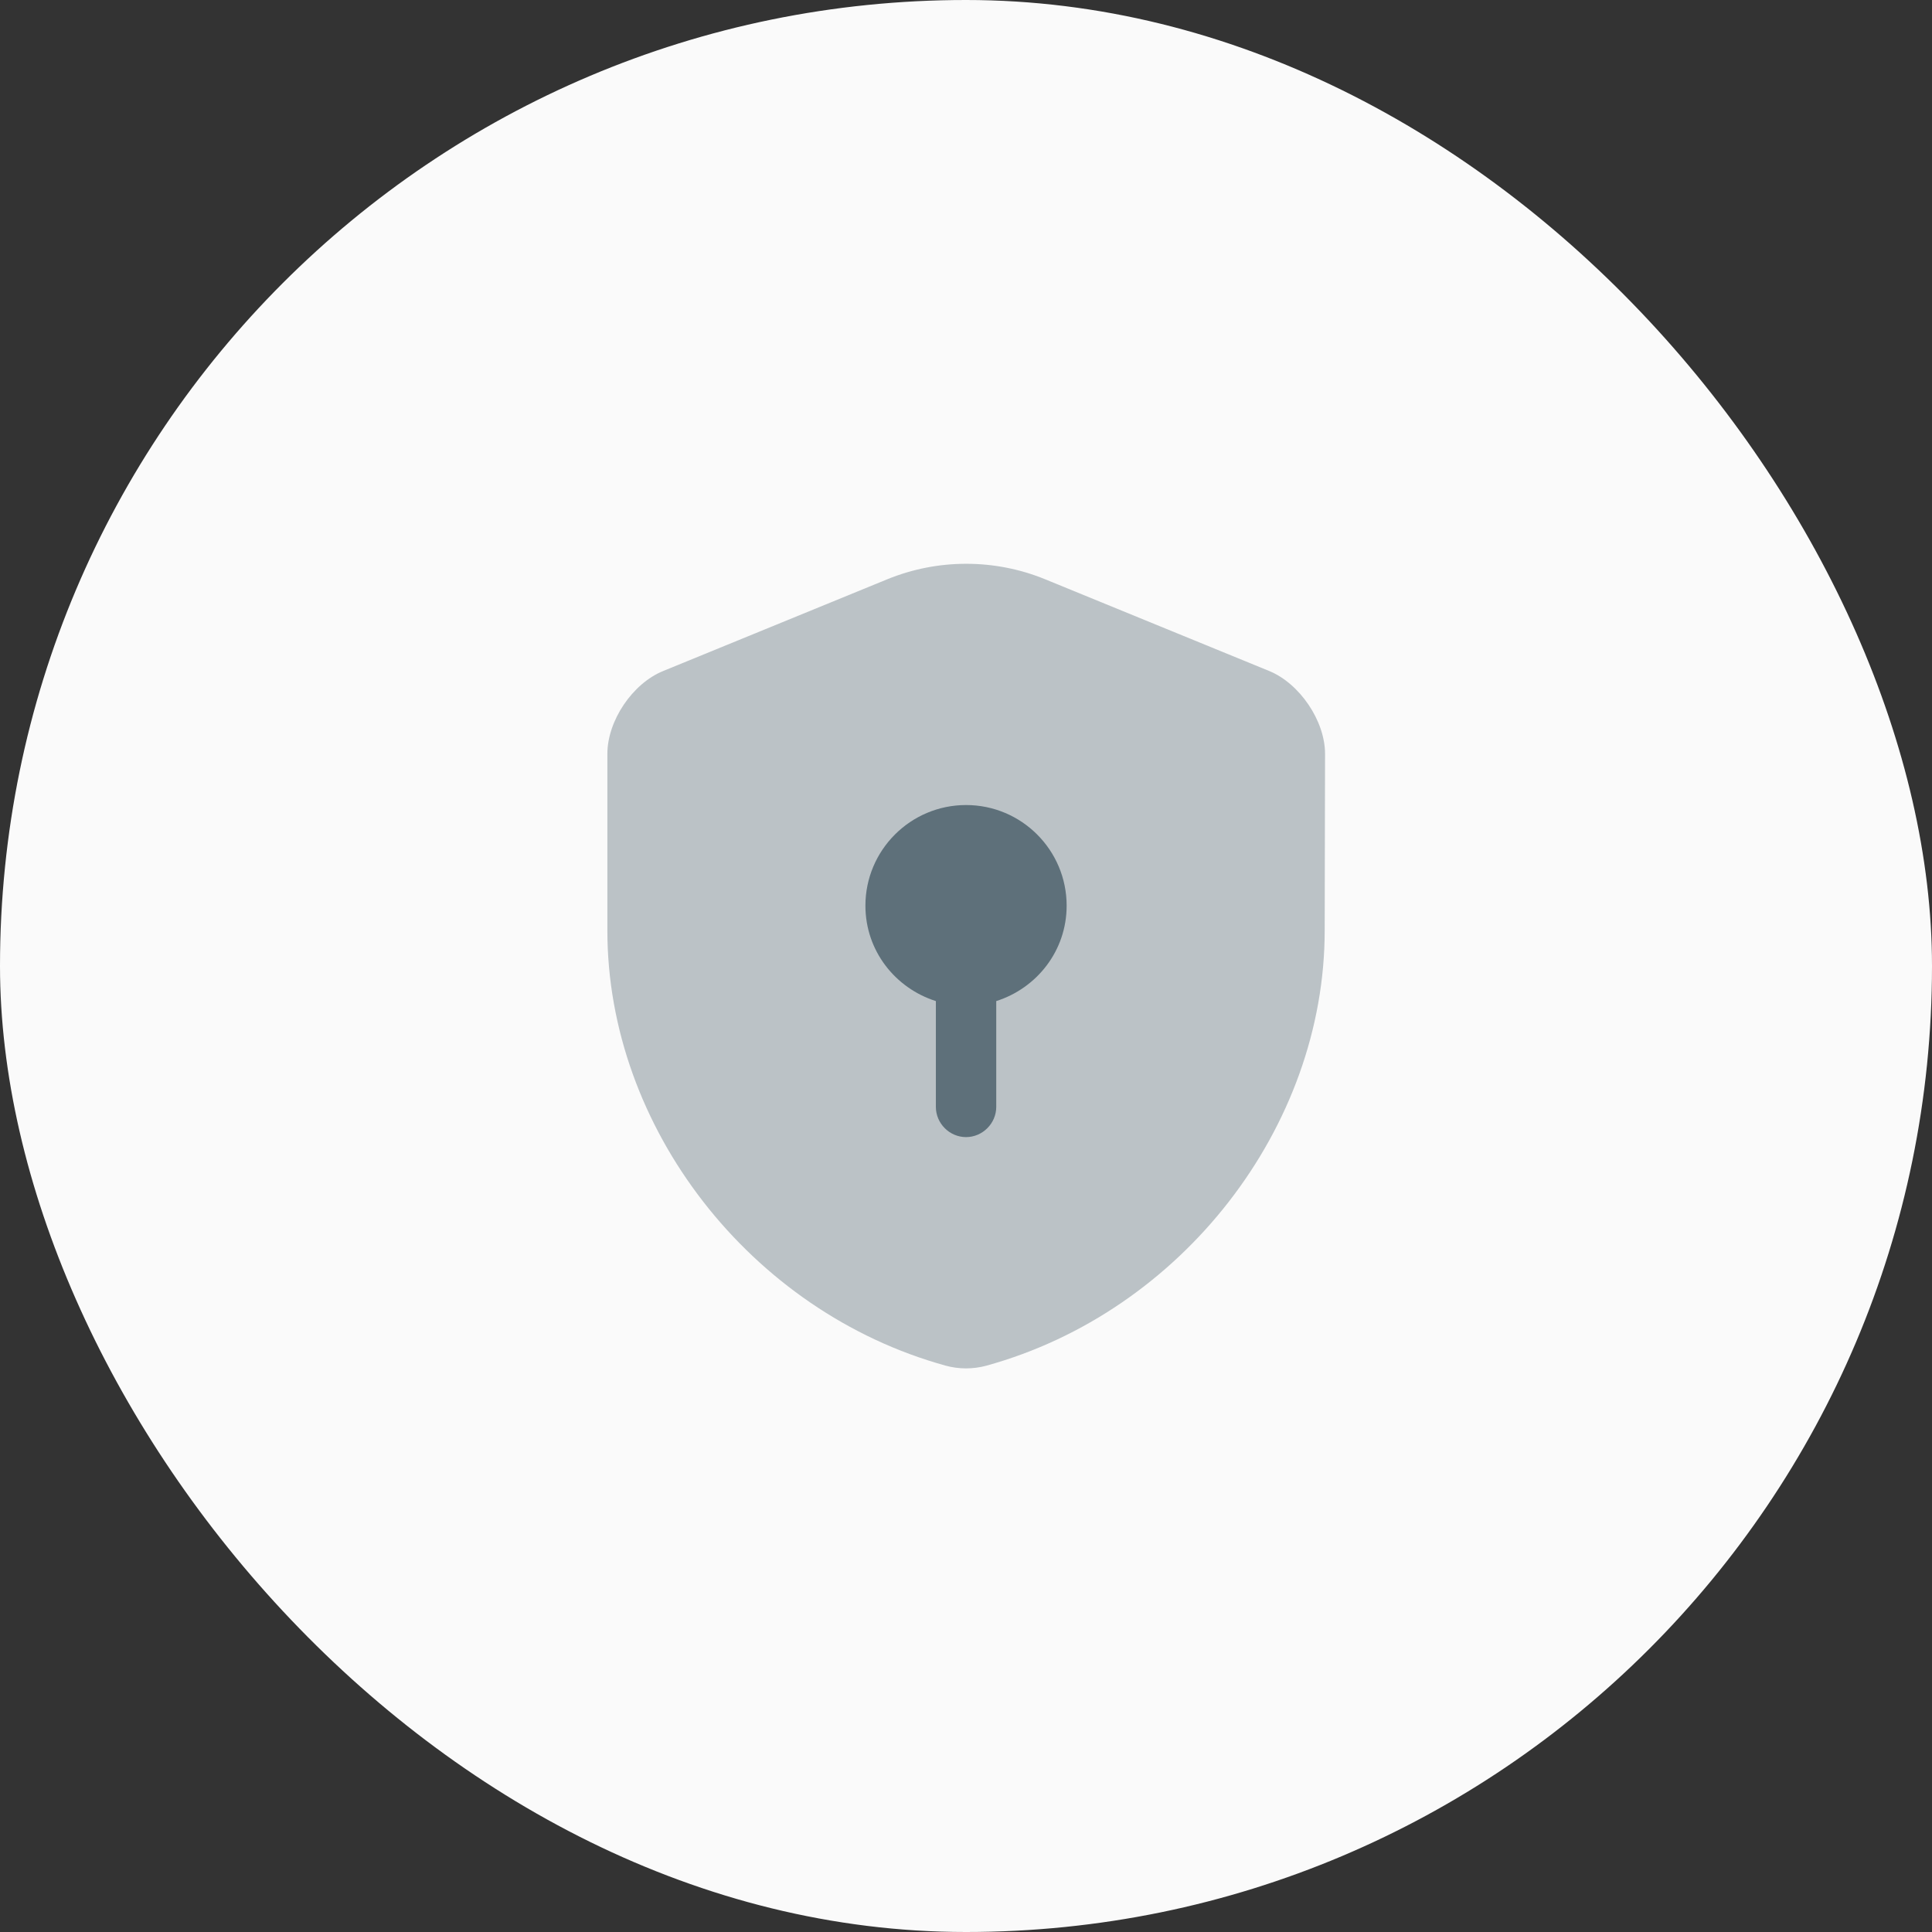 <svg width="32" height="32" viewBox="0 0 32 32" fill="none" xmlns="http://www.w3.org/2000/svg">
<rect x="0" y="0" width="32" height="32" fill="#333333" stroke="none"/>
<rect width="32" height="32" rx="16" fill="#FAFAFA"/>
<path opacity="0.4" d="M21.941 15.413C21.941 18.673 19.574 21.726 16.341 22.619C16.121 22.68 15.88 22.68 15.661 22.619C12.427 21.726 10.06 18.673 10.06 15.413V12.486C10.06 11.94 10.474 11.32 10.987 11.113L14.7 9.593C15.534 9.253 16.474 9.253 17.307 9.593L21.02 11.113C21.527 11.32 21.947 11.94 21.947 12.486L21.941 15.413Z" fill="#5E707A"/>
<path d="M17.667 15.001C17.667 14.081 16.921 13.334 16.001 13.334C15.081 13.334 14.334 14.081 14.334 15.001C14.334 15.747 14.827 16.367 15.501 16.581V18.334C15.501 18.607 15.727 18.834 16.001 18.834C16.274 18.834 16.501 18.607 16.501 18.334V16.581C17.174 16.367 17.667 15.747 17.667 15.001Z" fill="#5E707A"/>
</svg>

